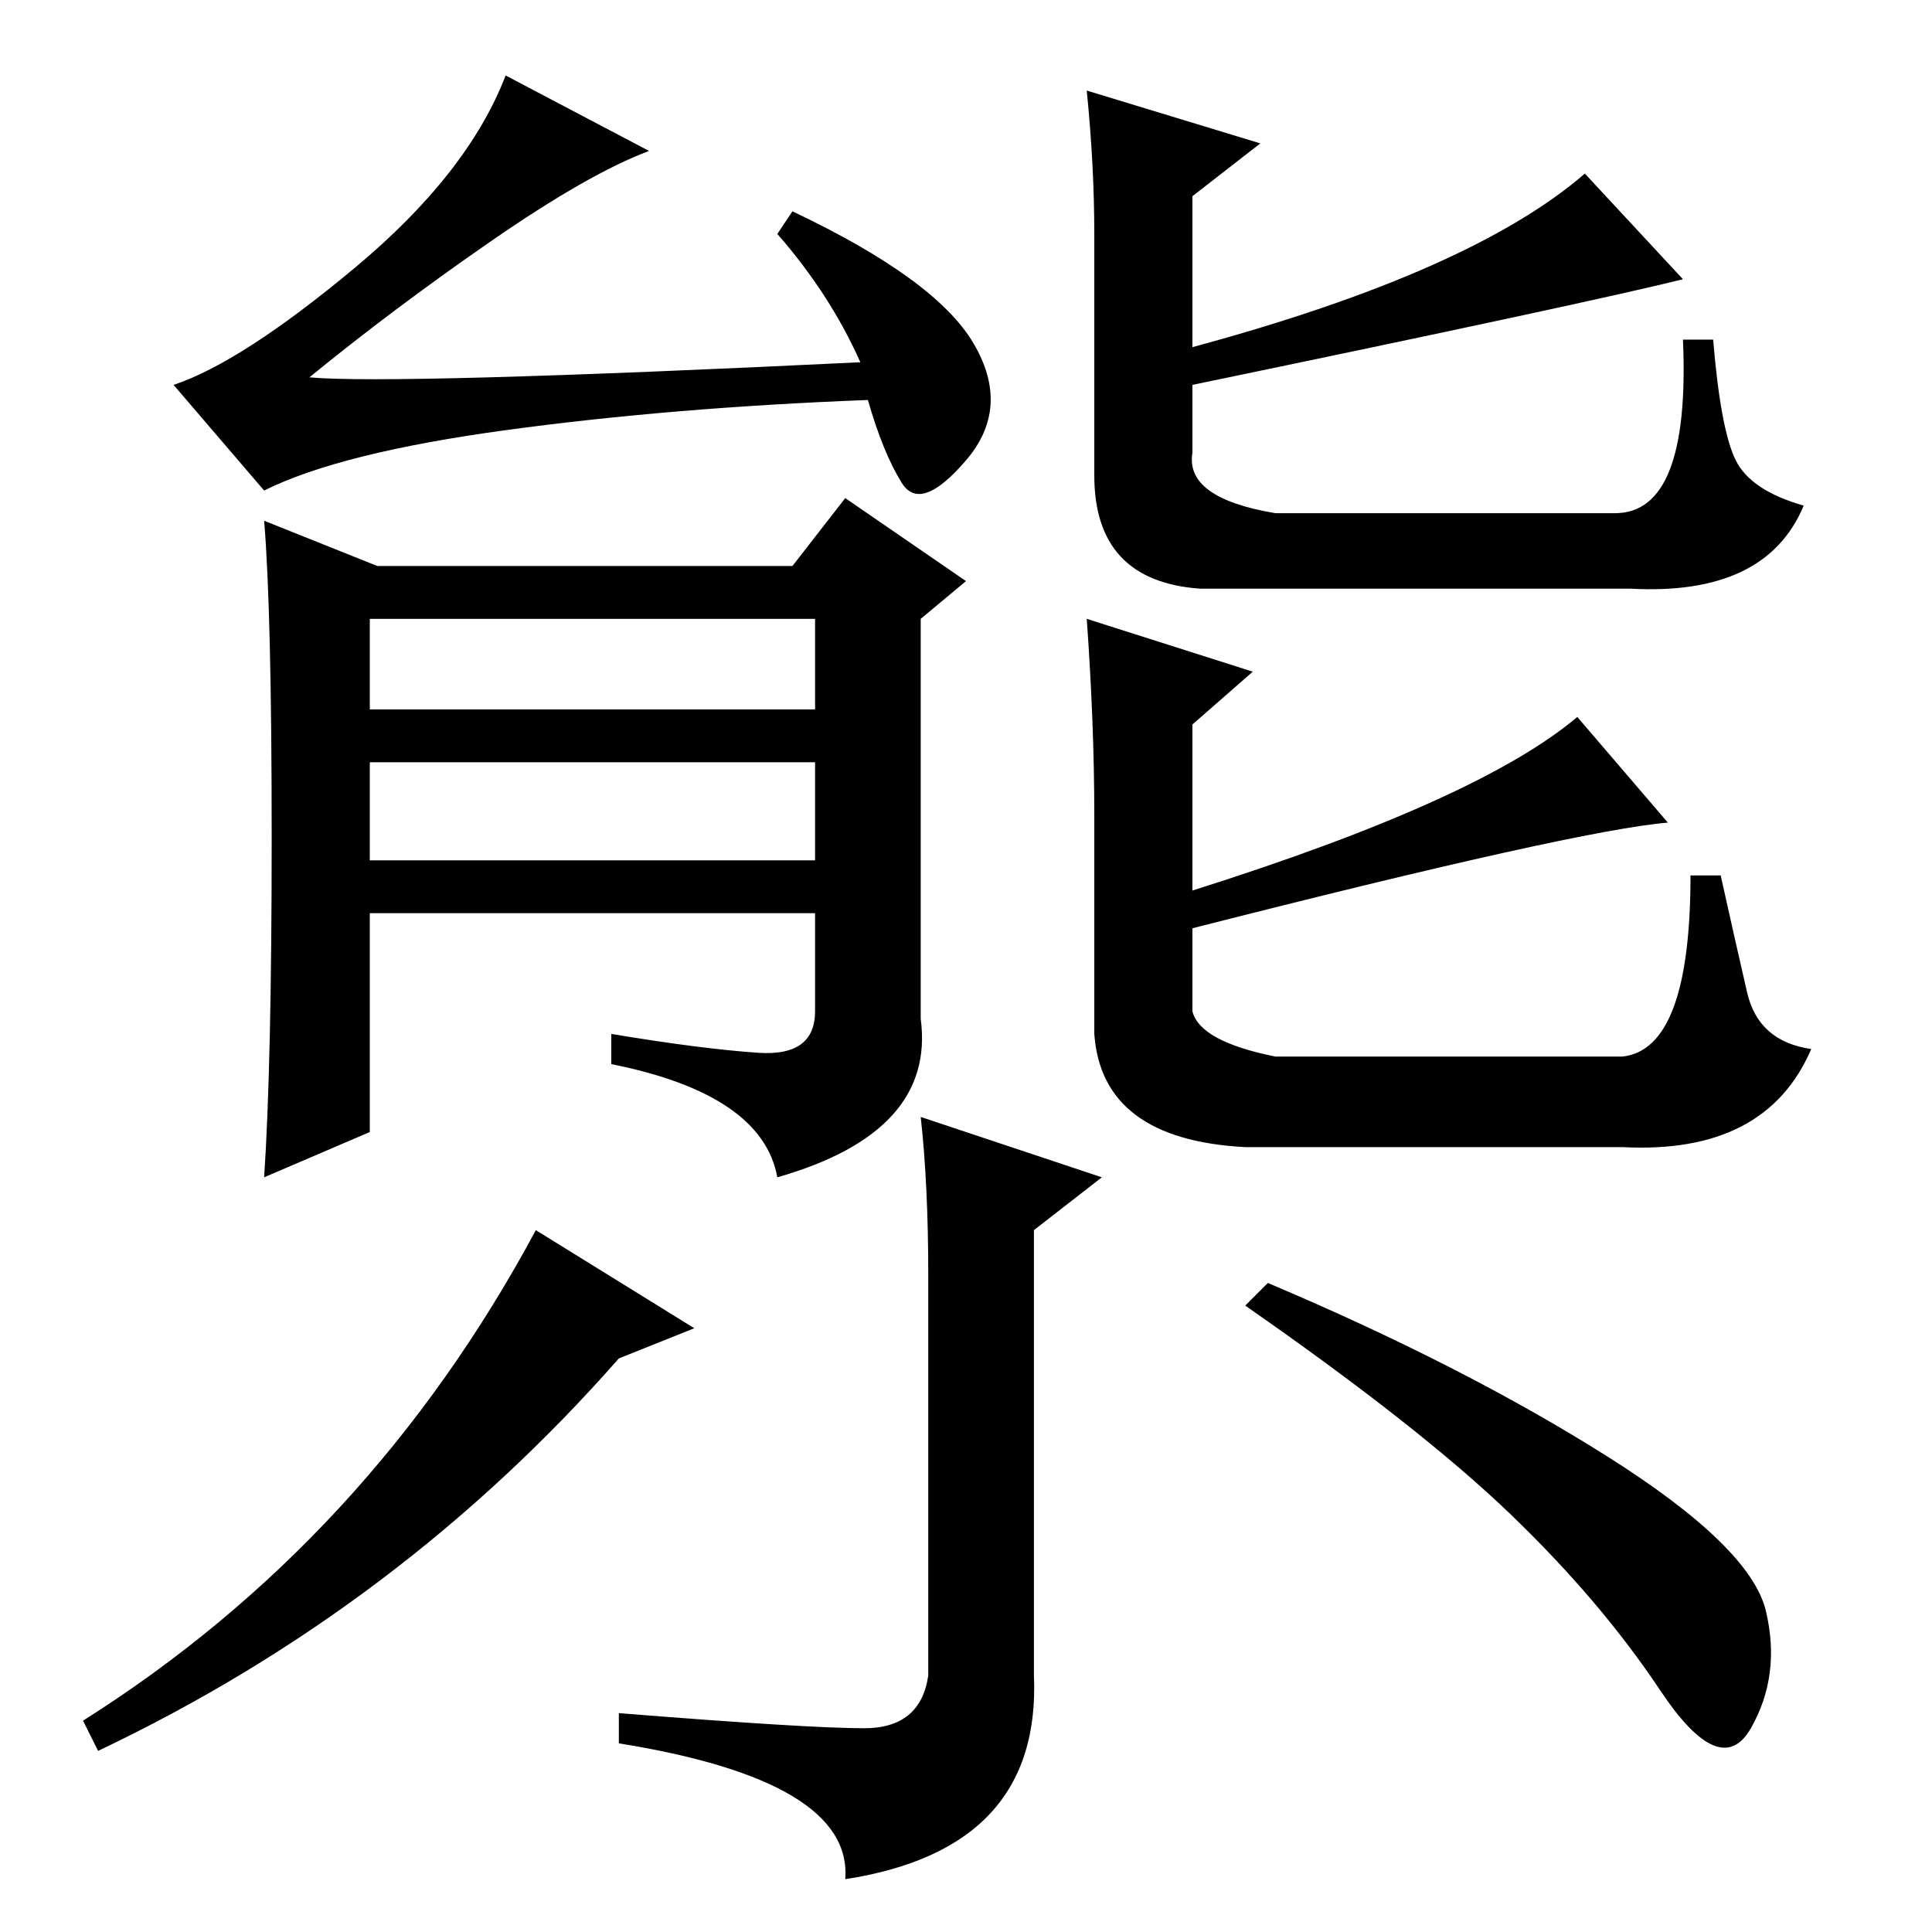 <?xml version="1.0" standalone="no"?>
<!DOCTYPE svg PUBLIC "-//W3C//DTD SVG 1.1//EN" "http://www.w3.org/Graphics/SVG/1.1/DTD/svg11.dtd" >
<svg xmlns="http://www.w3.org/2000/svg" xmlns:xlink="http://www.w3.org/1999/xlink" version="1.1" viewBox="0 -36 256 256">
  <g transform="matrix(1 0 0 -1 0 220)">
   <path fill="currentColor"
d="M123 87q0 12 -1 21l24 -8l-9 -7v-59q1 -23 -25 -27q1 13 -30 18v4q25 -2 32.5 -2t8.5 7v53zM13 24l-2 4q38 24 60 65l21 -13l-10 -4q-29 -33 -69 -52zM213 63q19 -12 21 -20.5t-2 -15.5t-12 5t-20 23.5t-35 27.5l3 3q26 -11 45 -23zM86 236q-8 -3 -21 -12t-24 -18
q11 -1 73 2q-4 9 -11 17l2 3q19 -9 24 -17.5t-1 -15.5t-8.5 -3t-4.5 11q-26 -1 -48 -4t-32 -8l-12 14q9 3 24 15.5t20 25.5zM167 237l-9 -7v-20q37 10 52 23l13 -14q-12 -3 -65 -14v-9q-1 -6 11 -8h45q10 0 9 23h4q1 -12 3 -16t9 -6q-5 -12 -23 -11h-57q-14 1 -14 15v32
q0 9 -1 19zM166 167l-8 -7v-22q38 12 51 23l12 -14q-12 -1 -63 -14v-11q1 -4 11 -6h46q9 1 9 24h4q2 -9 3.5 -15.5t8.5 -7.5q-6 -14 -25 -13h-50q-19 1 -20 15v29q0 12 -1 26zM100.5 116.5q7.5 -0.5 7.5 5.5v13h-59v-29l-14 -6q1 15 1 45t-1 42l15 -6h55l7 9l16 -11l-6 -5
v-53q2 -15 -19 -21q-2 11 -22 15v4q12 -2 19.5 -2.5zM49 162h59v12h-59v-12zM49 142h59v13h-59v-13z" />
  </g>

</svg>
